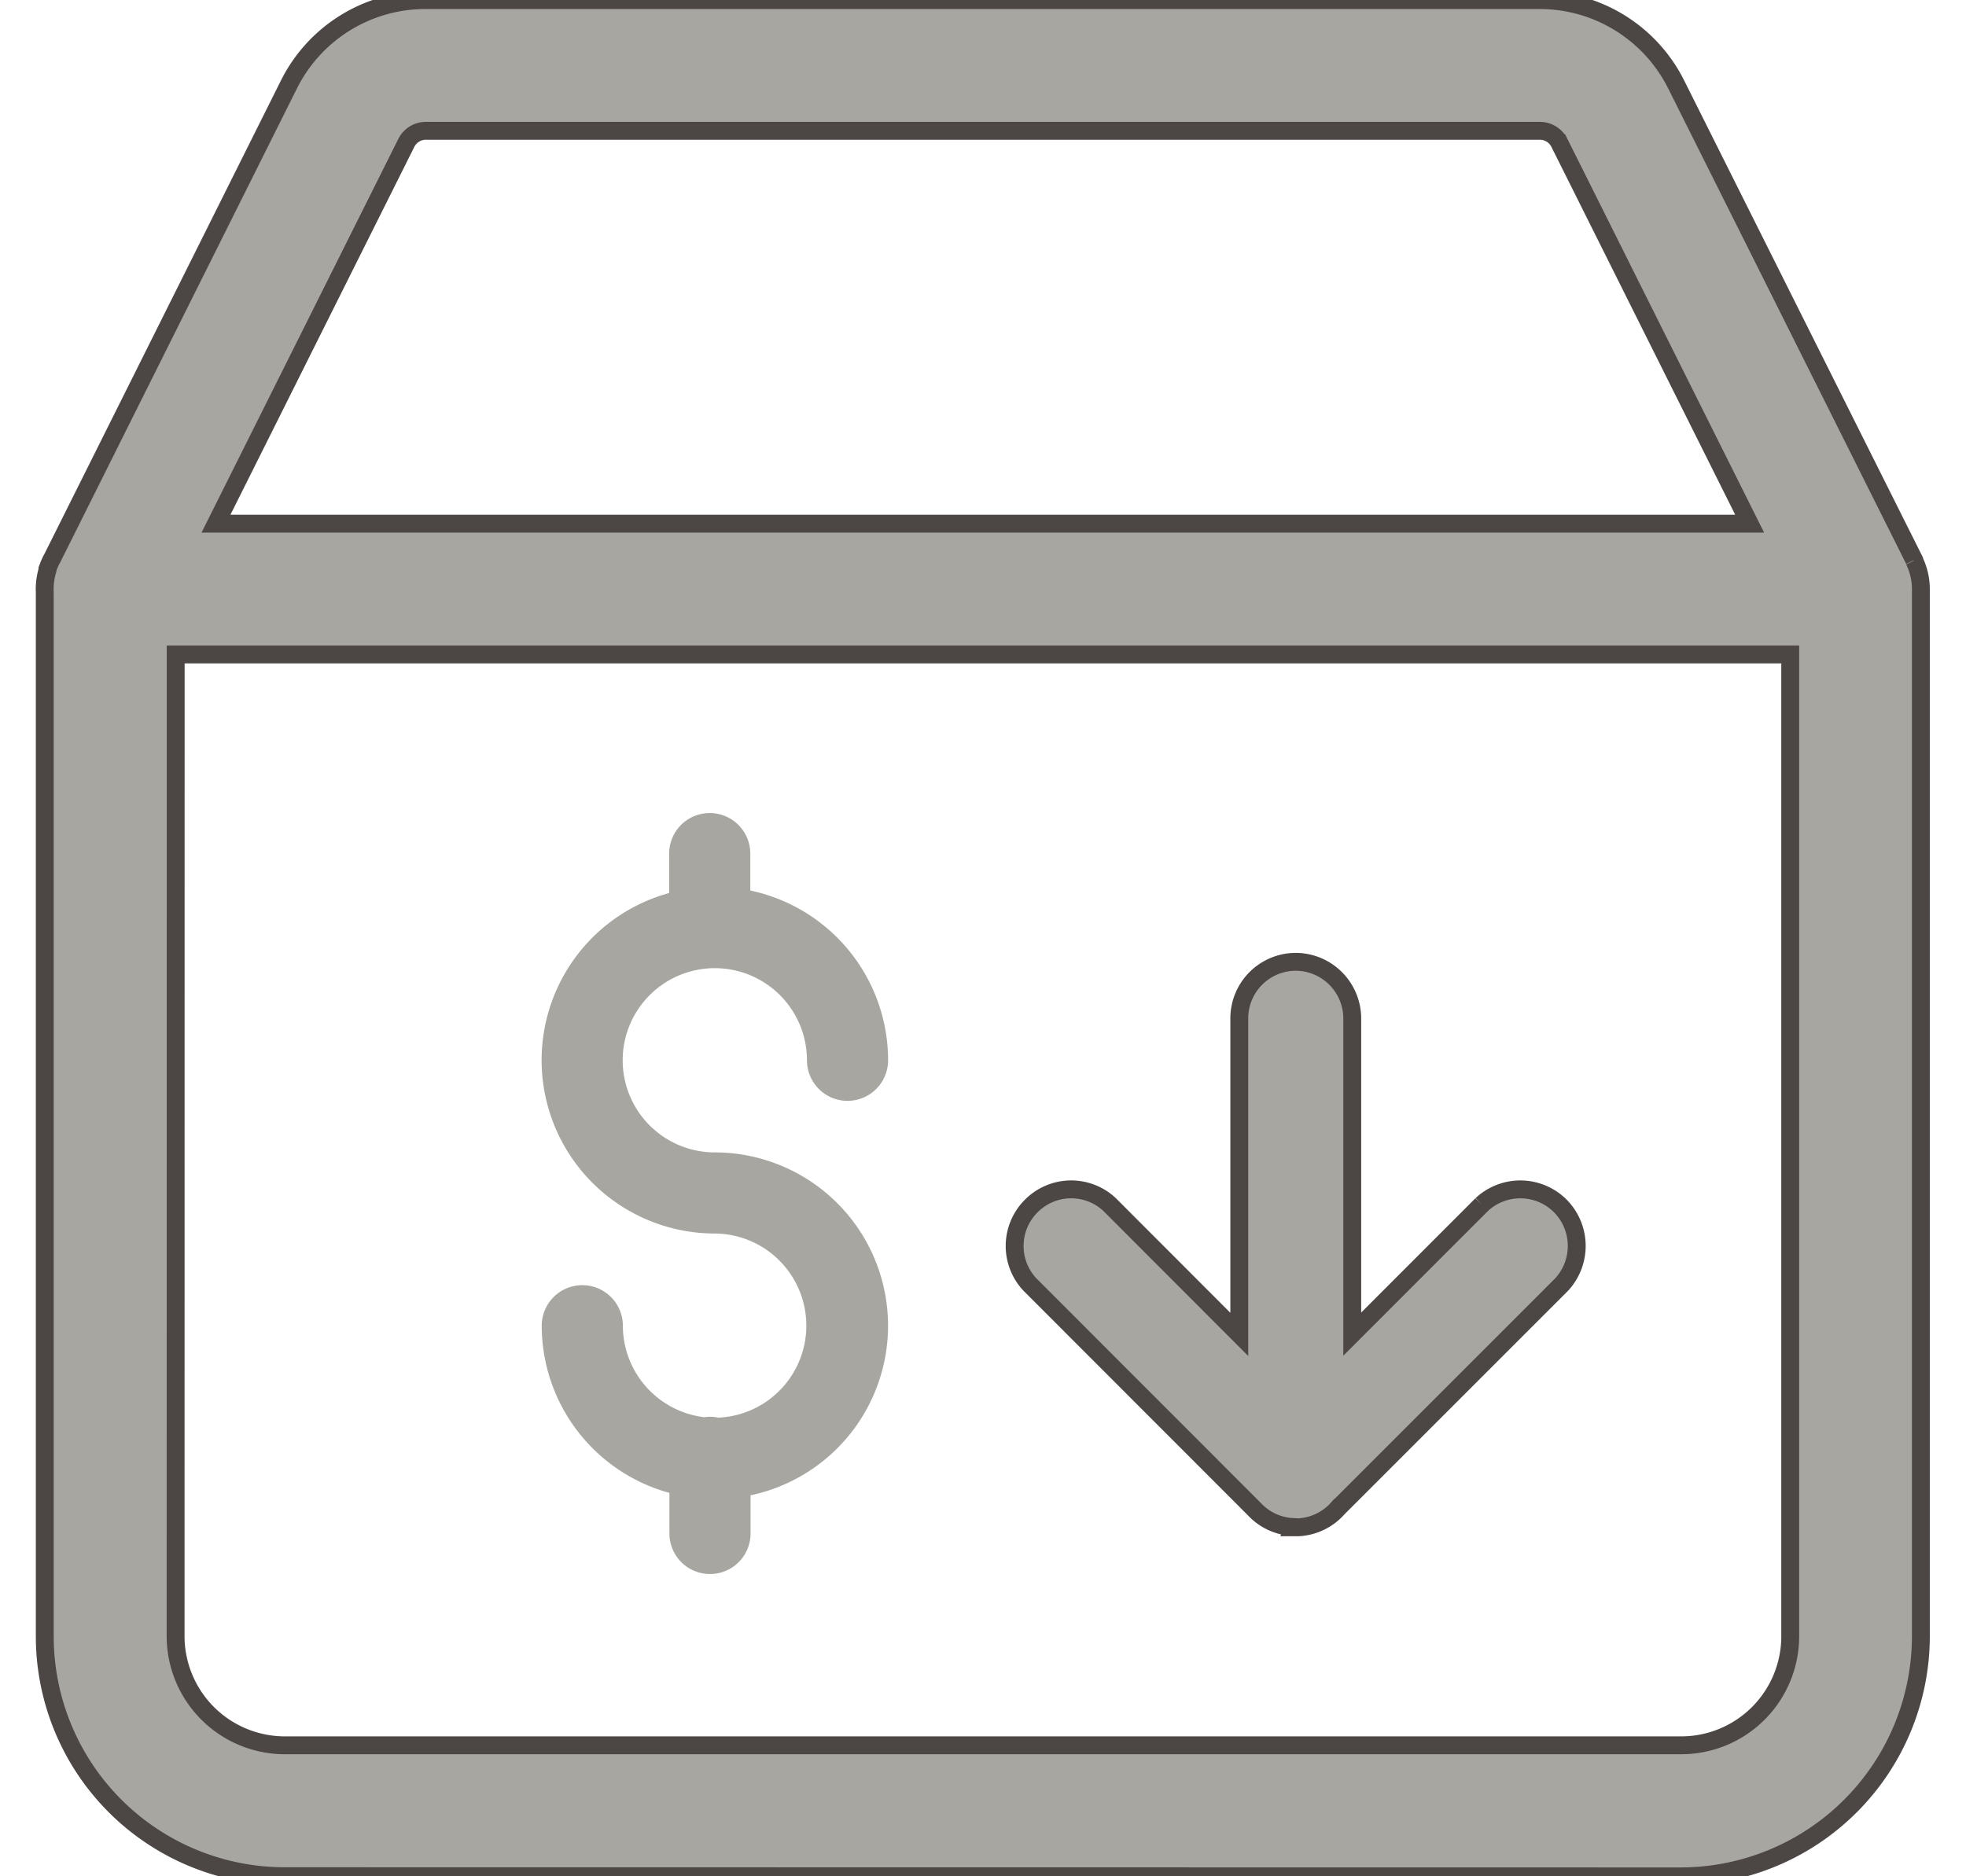 <svg xmlns="http://www.w3.org/2000/svg" xmlns:xlink="http://www.w3.org/1999/xlink" width="22" height="21" viewBox="0 0 22 21">
  <defs>
    <clipPath id="clip-path">
      <rect id="Rectangle_3994" data-name="Rectangle 3994" width="22" height="21" transform="translate(29 666)" fill="#a7a6a0" stroke="#4c4644" stroke-width="0.2"/>
    </clipPath>
  </defs>
  <g id="Mask_Group_665" data-name="Mask Group 665" transform="translate(-29 -666)" clip-path="url(#clip-path)">
    <g id="Layer_2" data-name="Layer 2" transform="translate(28.279 664.779)">
      <path id="Union_9" data-name="Union 9" d="M-13992.591-230.78a2.685,2.685,0,0,1-2.687-2.687v-11.68a.745.745,0,0,1,.031-.253.06.06,0,0,0,0-.012l.008-.021a.658.658,0,0,1,.046-.1l2.647-5.3a1.707,1.707,0,0,1,1.528-.945h12.469a1.707,1.707,0,0,1,1.527.945l2.663,5.321s0,0,0,.006a.721.721,0,0,1,.075.32v11.721a2.69,2.69,0,0,1-2.687,2.687Zm-1.223-2.687a1.223,1.223,0,0,0,1.223,1.222h15.626a1.22,1.22,0,0,0,1.219-1.222v-10.987h-18.067Zm17.614-12.451-2.128-4.26a.245.245,0,0,0-.218-.137h-12.469a.244.244,0,0,0-.218.137l-2.129,4.26Z" transform="translate(13996.5 253)" fill="#a7a6a0" stroke="#4c4644" stroke-width="0.2"/>
      <path id="Union_10" data-name="Union 10" d="M-13992.166-245.455a.629.629,0,0,1-.431-.2l-2.512-2.514a.631.631,0,0,1,.016-.88.629.629,0,0,1,.876-.015l1.451,1.453v-3.536a.633.633,0,0,1,.631-.634.635.635,0,0,1,.633.634v3.533l1.449-1.45a.633.633,0,0,1,.879.015.637.637,0,0,1,.015.88l-2.5,2.5a.634.634,0,0,1-.446.217h-.062Z" transform="translate(14007.355 263.767)" fill="#a7a6a0" stroke="#4c4644" stroke-width="0.2"/>
      <path id="Path_6700" data-name="Path 6700" d="M188.016,153.767a.431.431,0,0,0-.156-.005,1.033,1.033,0,0,1-.913-1.024.454.454,0,1,0-.908,0,1.943,1.943,0,0,0,1.429,1.871v.454a.454.454,0,0,0,.908,0v-.427a1.94,1.94,0,0,0-.4-3.838,1.031,1.031,0,1,1,1.031-1.031.454.454,0,1,0,.908,0,1.943,1.943,0,0,0-1.542-1.9v-.413a.454.454,0,0,0-.908,0v.441a1.94,1.94,0,0,0,.511,3.811,1.031,1.031,0,0,1,.038,2.061Zm0,0" transform="translate(-179.256 -136.679)" fill="#a7a6a0"/>
    </g>
  </g>
</svg>
